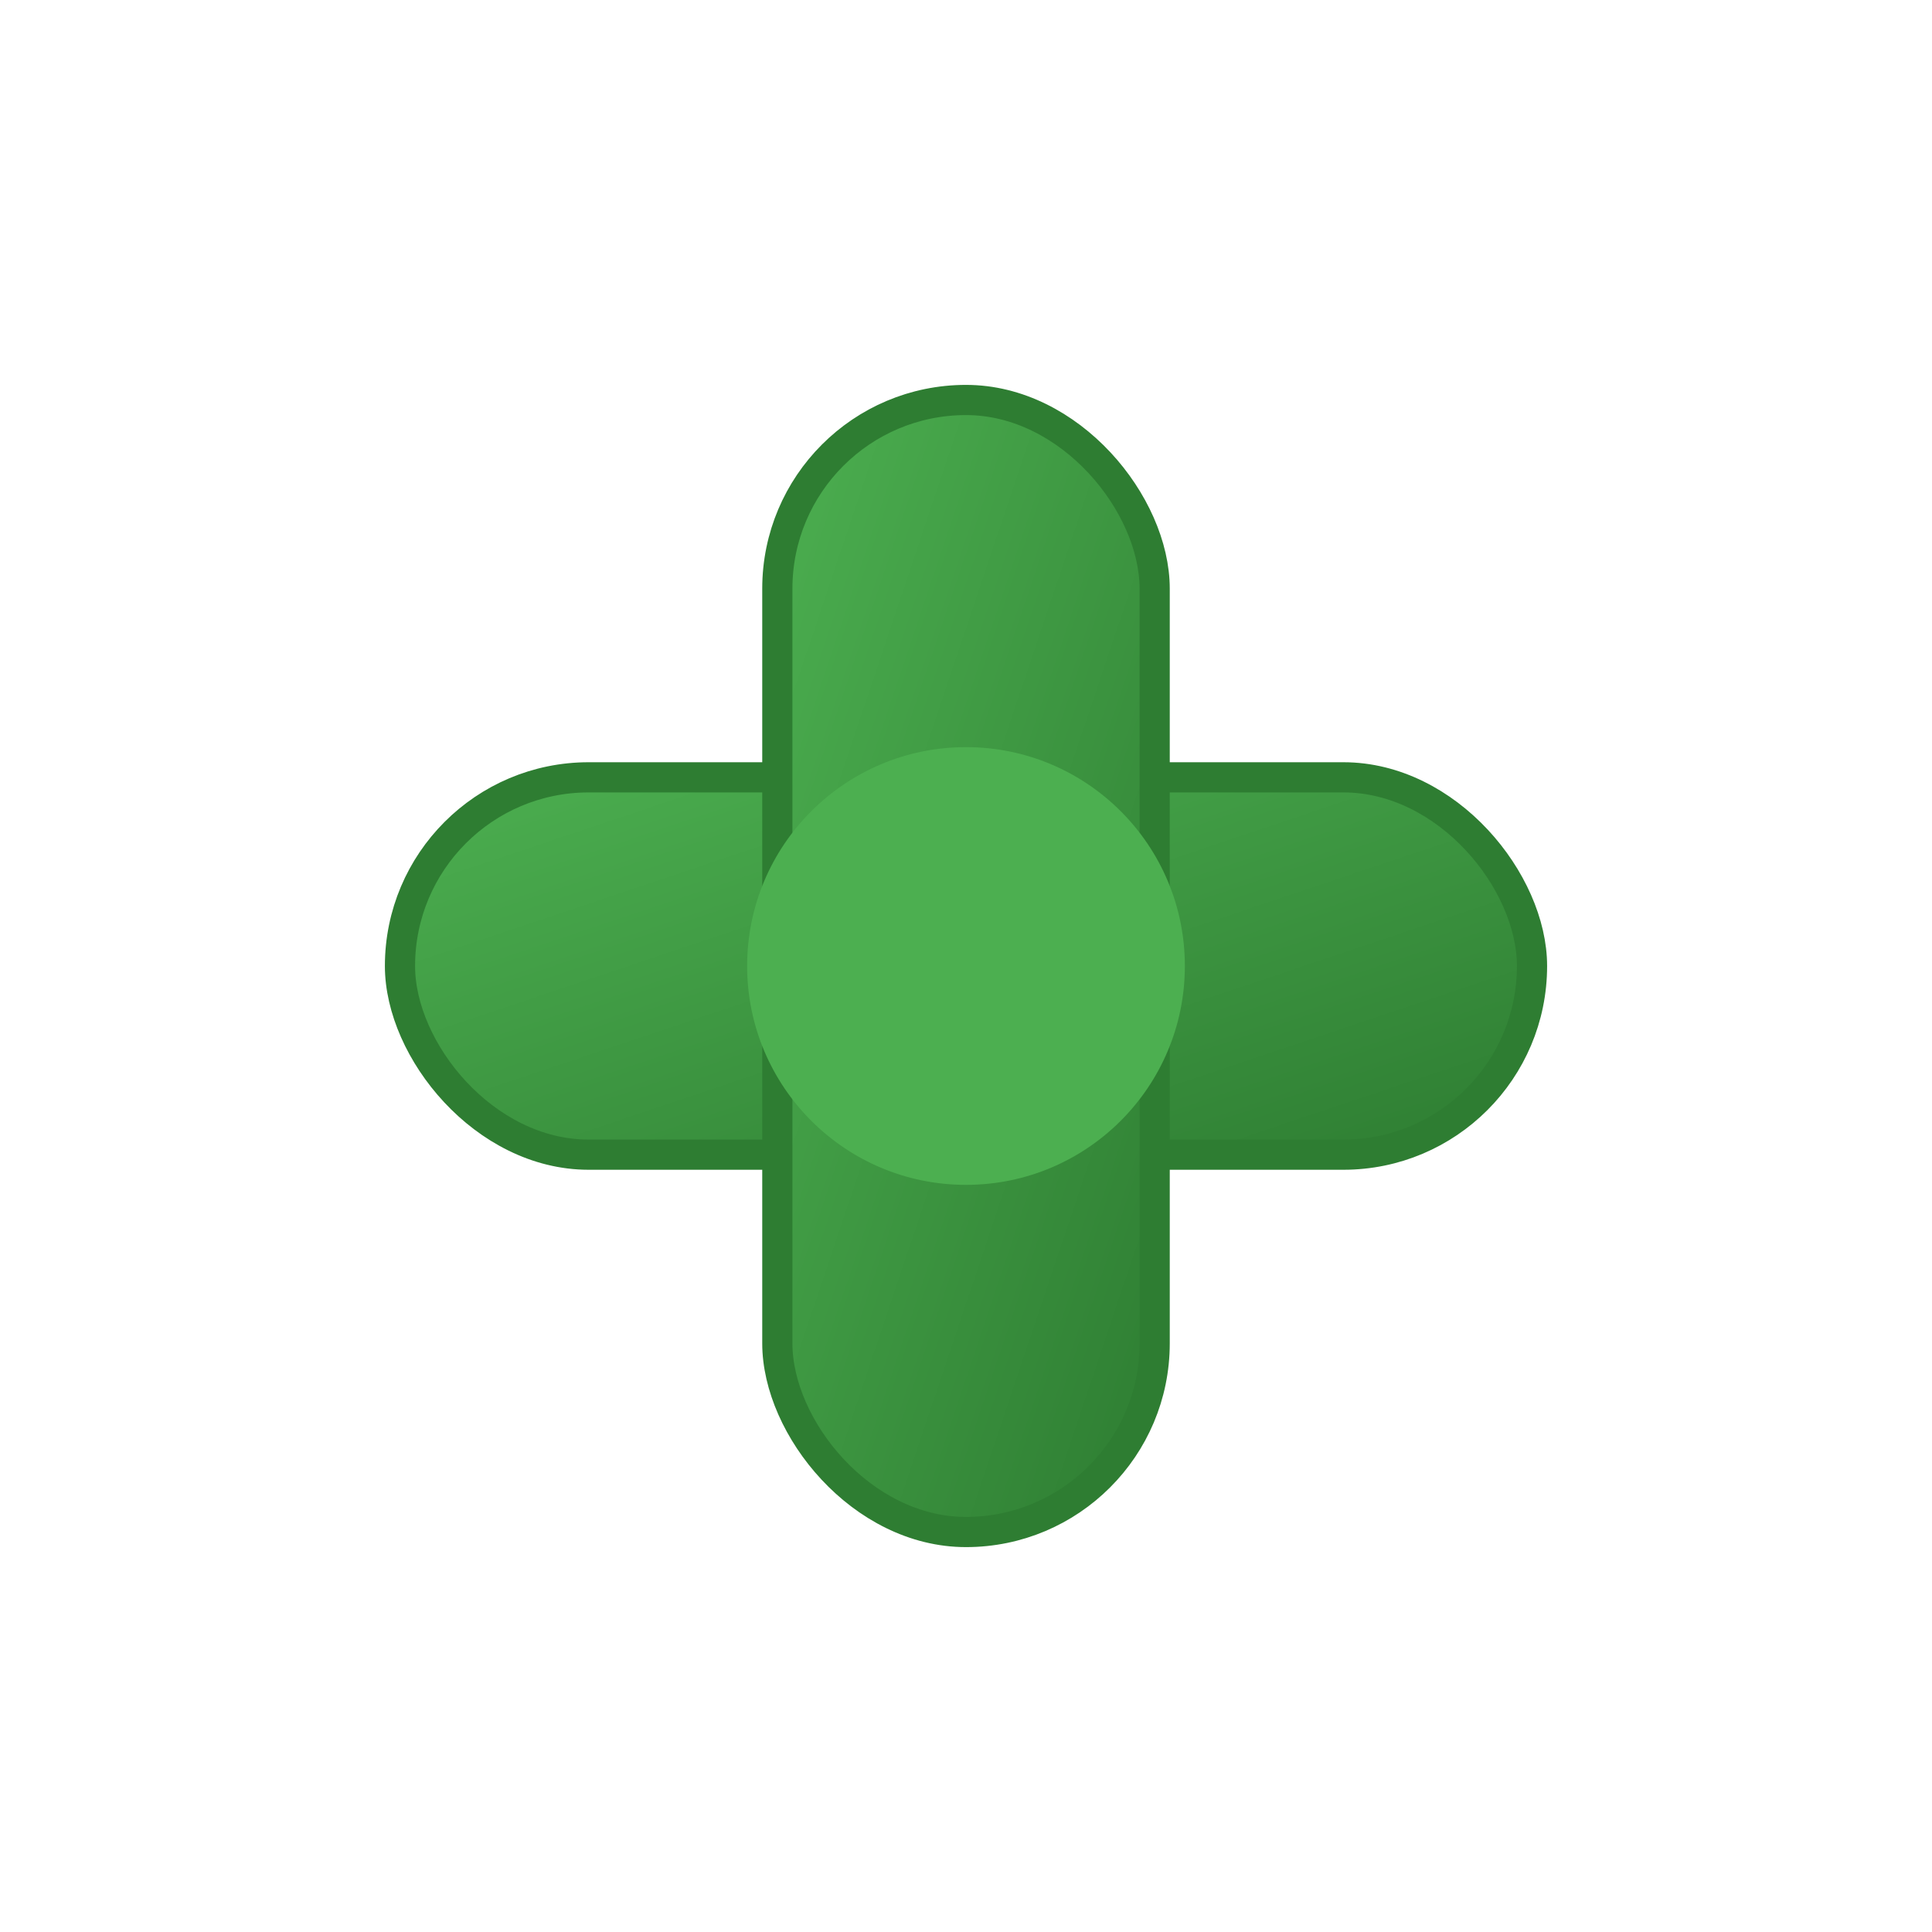 <svg xmlns="http://www.w3.org/2000/svg" viewBox="0 0 512 512">
  <defs>
    <linearGradient id="greenGrad" x1="0%" y1="0%" x2="100%" y2="100%">
      <stop offset="0%" style="stop-color:#4CAF50;stop-opacity:1" />
      <stop offset="100%" style="stop-color:#2E7D32;stop-opacity:1" />
    </linearGradient>
  </defs>
  
  <!-- White background -->
  <rect width="512" height="512" fill="white"/>
  
  <!-- Medical cross - recreate exact JAREMIS logo shape -->
  <!-- Horizontal bar -->
  <rect x="106" y="206" width="300" height="100" rx="50" ry="50" fill="url(#greenGrad)" stroke="#2E7D32" stroke-width="8"/>
  
  <!-- Vertical bar -->
  <rect x="206" y="106" width="100" height="300" rx="50" ry="50" fill="url(#greenGrad)" stroke="#2E7D32" stroke-width="8"/>
  
  <!-- Center circle for smooth intersection -->
  <circle cx="256" cy="256" r="58" fill="#4CAF50"/>
</svg>

